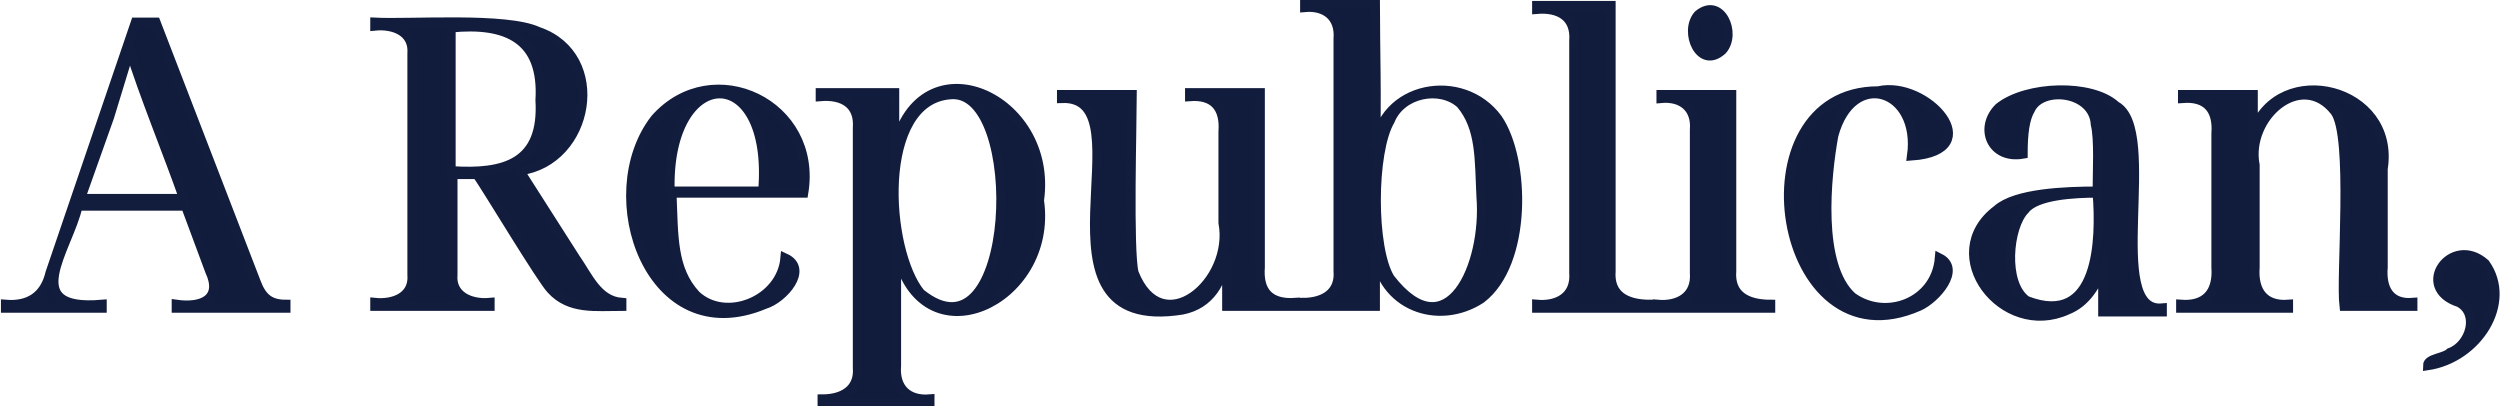 <?xml version="1.0" encoding="utf-8"?>
<!-- Generator: Adobe Illustrator 27.5.0, SVG Export Plug-In . SVG Version: 6.00 Build 0)  -->
<svg version="1.1" id="a" xmlns="http://www.w3.org/2000/svg" xmlns:xlink="http://www.w3.org/1999/xlink" x="0px" y="0px"
	 viewBox="0 0 134.7 21.9" style="enable-background:new 0 0 134.7 21.9;" xml:space="preserve">
<style type="text/css">
	.st0{fill:#111C3C;}
	.st1{fill:none;stroke:#121C3D;stroke-width:0.5;stroke-miterlimit:10;}
</style>
<g>
	<g>
		<path class="st0" d="M13.8,15.2c0,0-5.4-14-5.4-14H7.3L2.7,14.7c-0.3,1.3-1.2,1.8-2.4,1.7v0.2h5.2v-0.2c-4.6,0.4-1.8-3-1.3-5.3
			c0,0,5.8,0,5.8,0l1.3,3.5c0.7,1.5-0.4,2-1.8,1.8v0.2h5.9v-0.2C14.5,16.4,14.1,16,13.8,15.2z M4.3,10.8l1.6-4.5C6.3,5,6.6,4,7,2.7
			c0.7,2.3,2.1,5.7,2.9,8H4.3z M31,13.9c0,0-3-4.7-3-4.7c3.8-0.5,4.8-6.2,1-7.5c-1.7-0.8-6.9-0.4-8.8-0.5v0.2c1-0.1,2.1,0.3,2,1.5
			c0,0,0,11.9,0,11.9c0.1,1.2-1,1.6-2,1.5v0.2h6.2v-0.2c-1.1,0.1-2.1-0.4-2-1.5c0,0,0-5.4,0-5.4h1.3c0.5,0.7,3.5,5.7,4,6.2
			c1,1.1,2.4,0.9,3.8,0.9v-0.2C32.2,16.2,31.7,14.9,31,13.9z M24.3,9.2V1.5c3-0.3,5,0.6,4.8,3.9C29.3,8.8,27.2,9.4,24.3,9.2z
			 M35.3,6.4c-3.2,4.1-0.3,12.6,5.9,10c1-0.3,2.4-1.9,1.1-2.5c-0.2,2.3-3.2,3.5-4.8,2c-1.3-1.4-1.2-3.2-1.3-5.5h7.1
			C44.1,5.6,38.4,2.9,35.3,6.4z M41.1,10.3h-5C35.9,3.4,41.7,3.2,41.1,10.3z M48.2,8v-3h-4v0.2c1.2-0.1,2.1,0.4,2,1.7
			c0,0,0,12.9,0,12.9c0.1,1.2-0.8,1.7-1.9,1.7v0.2h5.8v-0.2c-1.2,0.1-1.9-0.6-1.8-1.8c0-1.5,0-4.8,0-6.2c1.3,6.1,8.5,2.8,7.7-2.7
			C56.8,5.2,49.6,2,48.2,8z M49.6,15.8c-1.9-2.3-2.4-10.4,1.6-10.7C55.3,4.7,54.8,20,49.6,15.8z M67.9,14.4c0,0,0-9.4,0-9.4h-3.8
			v0.2c1.3-0.1,1.9,0.6,1.8,1.9c0,0,0,4.9,0,4.9c0.6,3.2-3.3,6.5-4.8,2.7C60.8,13.5,61,6.6,61,5.1h-3.8v0.2
			c4.9-0.2-2.3,12.8,6.5,11.4c1.5-0.3,2.2-1.5,2.4-3.1h0v2.9h3.7v-0.2C68.4,16.4,67.8,15.7,67.9,14.4z M74.1,8c0.1-2.4,0-5.5,0-7.8
			h-3.8v0.2c1.1-0.1,1.9,0.5,1.8,1.7c0,0,0,12.5,0,12.5c0.1,1.2-0.8,1.7-1.9,1.7v0.2h3.9v-3c0.3,3,3.4,4.1,5.7,2.6
			c2.5-1.9,2.4-7.5,0.9-9.7C78.8,3.8,74.4,4.6,74.1,8z M74.9,15c-1-1.6-1-6.8,0-8.5c0.6-1.5,2.7-1.9,3.8-0.9c1.1,1.3,1,3,1.1,5
			C80.1,14.3,78,19,74.9,15z M86.8,14.6c0,0,0-14.3,0-14.3h-4v0.2c1.2-0.1,2.1,0.4,2,1.7c0,0,0,12.5,0,12.5c0.1,1.3-0.9,1.8-2,1.7
			v0.2h6.1v-0.2C87.6,16.4,86.7,15.9,86.8,14.6z M92.8,2.7c0.8-0.9-0.1-2.9-1.3-1.9C90.7,1.7,91.6,3.8,92.8,2.7z M93.3,14.6
			c0,0,0-9.5,0-9.5h-3.8v0.2c1.1-0.1,1.9,0.5,1.8,1.7c0,0,0,7.7,0,7.7c0.1,1.3-0.9,1.8-2,1.7v0.2h6.1v-0.2
			C94.1,16.4,93.2,15.9,93.3,14.6z M104.5,13.9c-0.2,2.4-2.9,3.4-4.7,2.1c-1.9-1.7-1.4-6.5-1-8.7c1-3.7,4.7-2.5,4.2,1.1
			c4.2-0.3,0.8-4.1-1.8-3.5c-7.8,0-5.5,15,2.2,11.6C104.3,16.1,105.7,14.5,104.5,13.9z M114,5.7c-1.3-1.2-4.8-1.1-6.3,0.1
			c-1.1,1.1-0.4,2.8,1.3,2.5c0-1.1,0.1-1.9,0.4-2.4c0.6-1.3,3.4-1,3.5,0.8c0.2,0.8,0.1,2.6,0.1,3.6c-1.7,0-4.4,0.1-5.4,1
			c-3.2,2.4,0.3,7,3.8,5.4c1-0.4,1.5-1.3,1.9-2.2v2.3h3.2v-0.2C113.3,16.9,116.4,7,114,5.7z M109.2,16.2c-1.3-0.9-1-4-0.1-4.9
			c0.6-0.8,2.7-0.9,3.9-0.9C113.2,12.9,113.1,17.7,109.2,16.2z M128.4,14.4c0,0,0-5.3,0-5.3c0.7-4.4-5.6-5.9-7-2v-2h-3.8v0.2
			c1.3-0.1,1.9,0.6,1.8,1.9c0,0,0,7.2,0,7.2c0.1,1.4-0.6,2.1-1.9,2v0.2h5.8v-0.2c-1.3,0.1-1.9-0.7-1.8-2c0,0,0-5.5,0-5.5
			C121,6.3,124,3.7,125.8,6c1,1.3,0.3,8.9,0.5,10.5h3.7v-0.2C128.8,16.4,128.3,15.6,128.4,14.4z M133.9,14.2
			c-1.8-1.6-3.9,1.3-1.4,2.1c1.1,0.6,0.6,2.3-0.5,2.7c-0.3,0.3-1.2,0.3-1.2,0.7C133.5,19.3,135.4,16.3,133.9,14.2z"/>
	</g>
	<g>
		<path class="st1" d="M13.8,15.2c0,0-5.4-14-5.4-14H7.3L2.7,14.7c-0.3,1.3-1.2,1.8-2.4,1.7v0.2h5.2v-0.2c-4.6,0.4-1.8-3-1.3-5.3
			c0,0,5.8,0,5.8,0l1.3,3.5c0.7,1.5-0.4,2-1.8,1.8v0.2h5.9v-0.2C14.5,16.4,14.1,16,13.8,15.2z M4.3,10.8l1.6-4.5C6.3,5,6.6,4,7,2.7
			c0.7,2.3,2.1,5.7,2.9,8H4.3z M31,13.9c0,0-3-4.7-3-4.7c3.8-0.5,4.8-6.2,1-7.5c-1.7-0.8-6.9-0.4-8.8-0.5v0.2c1-0.1,2.1,0.3,2,1.5
			c0,0,0,11.9,0,11.9c0.1,1.2-1,1.6-2,1.5v0.2h6.2v-0.2c-1.1,0.1-2.1-0.4-2-1.5c0,0,0-5.4,0-5.4h1.3c0.5,0.7,3.5,5.7,4,6.2
			c1,1.1,2.4,0.9,3.8,0.9v-0.2C32.2,16.2,31.7,14.9,31,13.9z M24.3,9.2V1.5c3-0.3,5,0.6,4.8,3.9C29.3,8.8,27.2,9.4,24.3,9.2z
			 M35.3,6.4c-3.2,4.1-0.3,12.6,5.9,10c1-0.3,2.4-1.9,1.1-2.5c-0.2,2.3-3.2,3.5-4.8,2c-1.3-1.4-1.2-3.2-1.3-5.5h7.1
			C44.1,5.6,38.4,2.9,35.3,6.4z M41.1,10.3h-5C35.9,3.4,41.7,3.2,41.1,10.3z M48.2,8v-3h-4v0.2c1.2-0.1,2.1,0.4,2,1.7
			c0,0,0,12.9,0,12.9c0.1,1.2-0.8,1.7-1.9,1.7v0.2h5.8v-0.2c-1.2,0.1-1.9-0.6-1.8-1.8c0-1.5,0-4.8,0-6.2c1.3,6.1,8.5,2.8,7.7-2.7
			C56.8,5.2,49.6,2,48.2,8z M49.6,15.8c-1.9-2.3-2.4-10.4,1.6-10.7C55.3,4.7,54.8,20,49.6,15.8z M67.9,14.4c0,0,0-9.4,0-9.4h-3.8
			v0.2c1.3-0.1,1.9,0.6,1.8,1.9c0,0,0,4.9,0,4.9c0.6,3.2-3.3,6.5-4.8,2.7C60.8,13.5,61,6.6,61,5.1h-3.8v0.2
			c4.9-0.2-2.3,12.8,6.5,11.4c1.5-0.3,2.2-1.5,2.4-3.1h0v2.9h3.7v-0.2C68.4,16.4,67.8,15.7,67.9,14.4z M74.1,8c0.1-2.4,0-5.5,0-7.8
			h-3.8v0.2c1.1-0.1,1.9,0.5,1.8,1.7c0,0,0,12.5,0,12.5c0.1,1.2-0.8,1.7-1.9,1.7v0.2h3.9v-3c0.3,3,3.4,4.1,5.7,2.6
			c2.5-1.9,2.4-7.5,0.9-9.7C78.8,3.8,74.4,4.6,74.1,8z M74.9,15c-1-1.6-1-6.8,0-8.5c0.6-1.5,2.7-1.9,3.8-0.9c1.1,1.3,1,3,1.1,5
			C80.1,14.3,78,19,74.9,15z M86.8,14.6c0,0,0-14.3,0-14.3h-4v0.2c1.2-0.1,2.1,0.4,2,1.7c0,0,0,12.5,0,12.5c0.1,1.3-0.9,1.8-2,1.7
			v0.2h6.1v-0.2C87.6,16.4,86.7,15.9,86.8,14.6z M92.8,2.7c0.8-0.9-0.1-2.9-1.3-1.9C90.7,1.7,91.6,3.8,92.8,2.7z M93.3,14.6
			c0,0,0-9.5,0-9.5h-3.8v0.2c1.1-0.1,1.9,0.5,1.8,1.7c0,0,0,7.7,0,7.7c0.1,1.3-0.9,1.8-2,1.7v0.2h6.1v-0.2
			C94.1,16.4,93.2,15.9,93.3,14.6z M104.5,13.9c-0.2,2.4-2.9,3.4-4.7,2.1c-1.9-1.7-1.4-6.5-1-8.7c1-3.7,4.7-2.5,4.2,1.1
			c4.2-0.3,0.8-4.1-1.8-3.5c-7.8,0-5.5,15,2.2,11.6C104.3,16.1,105.7,14.5,104.5,13.9z M114,5.7c-1.3-1.2-4.8-1.1-6.3,0.1
			c-1.1,1.1-0.4,2.8,1.3,2.5c0-1.1,0.1-1.9,0.4-2.4c0.6-1.3,3.4-1,3.5,0.8c0.2,0.8,0.1,2.6,0.1,3.6c-1.7,0-4.4,0.1-5.4,1
			c-3.2,2.4,0.3,7,3.8,5.4c1-0.4,1.5-1.3,1.9-2.2v2.3h3.2v-0.2C113.3,16.9,116.4,7,114,5.7z M109.2,16.2c-1.3-0.9-1-4-0.1-4.9
			c0.6-0.8,2.7-0.9,3.9-0.9C113.2,12.9,113.1,17.7,109.2,16.2z M128.4,14.4c0,0,0-5.3,0-5.3c0.7-4.4-5.6-5.9-7-2v-2h-3.8v0.2
			c1.3-0.1,1.9,0.6,1.8,1.9c0,0,0,7.2,0,7.2c0.1,1.4-0.6,2.1-1.9,2v0.2h5.8v-0.2c-1.3,0.1-1.9-0.7-1.8-2c0,0,0-5.5,0-5.5
			C121,6.3,124,3.7,125.8,6c1,1.3,0.3,8.9,0.5,10.5h3.7v-0.2C128.8,16.4,128.3,15.6,128.4,14.4z M133.9,14.2
			c-1.8-1.6-3.9,1.3-1.4,2.1c1.1,0.6,0.6,2.3-0.5,2.7c-0.3,0.3-1.2,0.3-1.2,0.7C133.5,19.3,135.4,16.3,133.9,14.2z"/>
	</g>
</g>
</svg>
